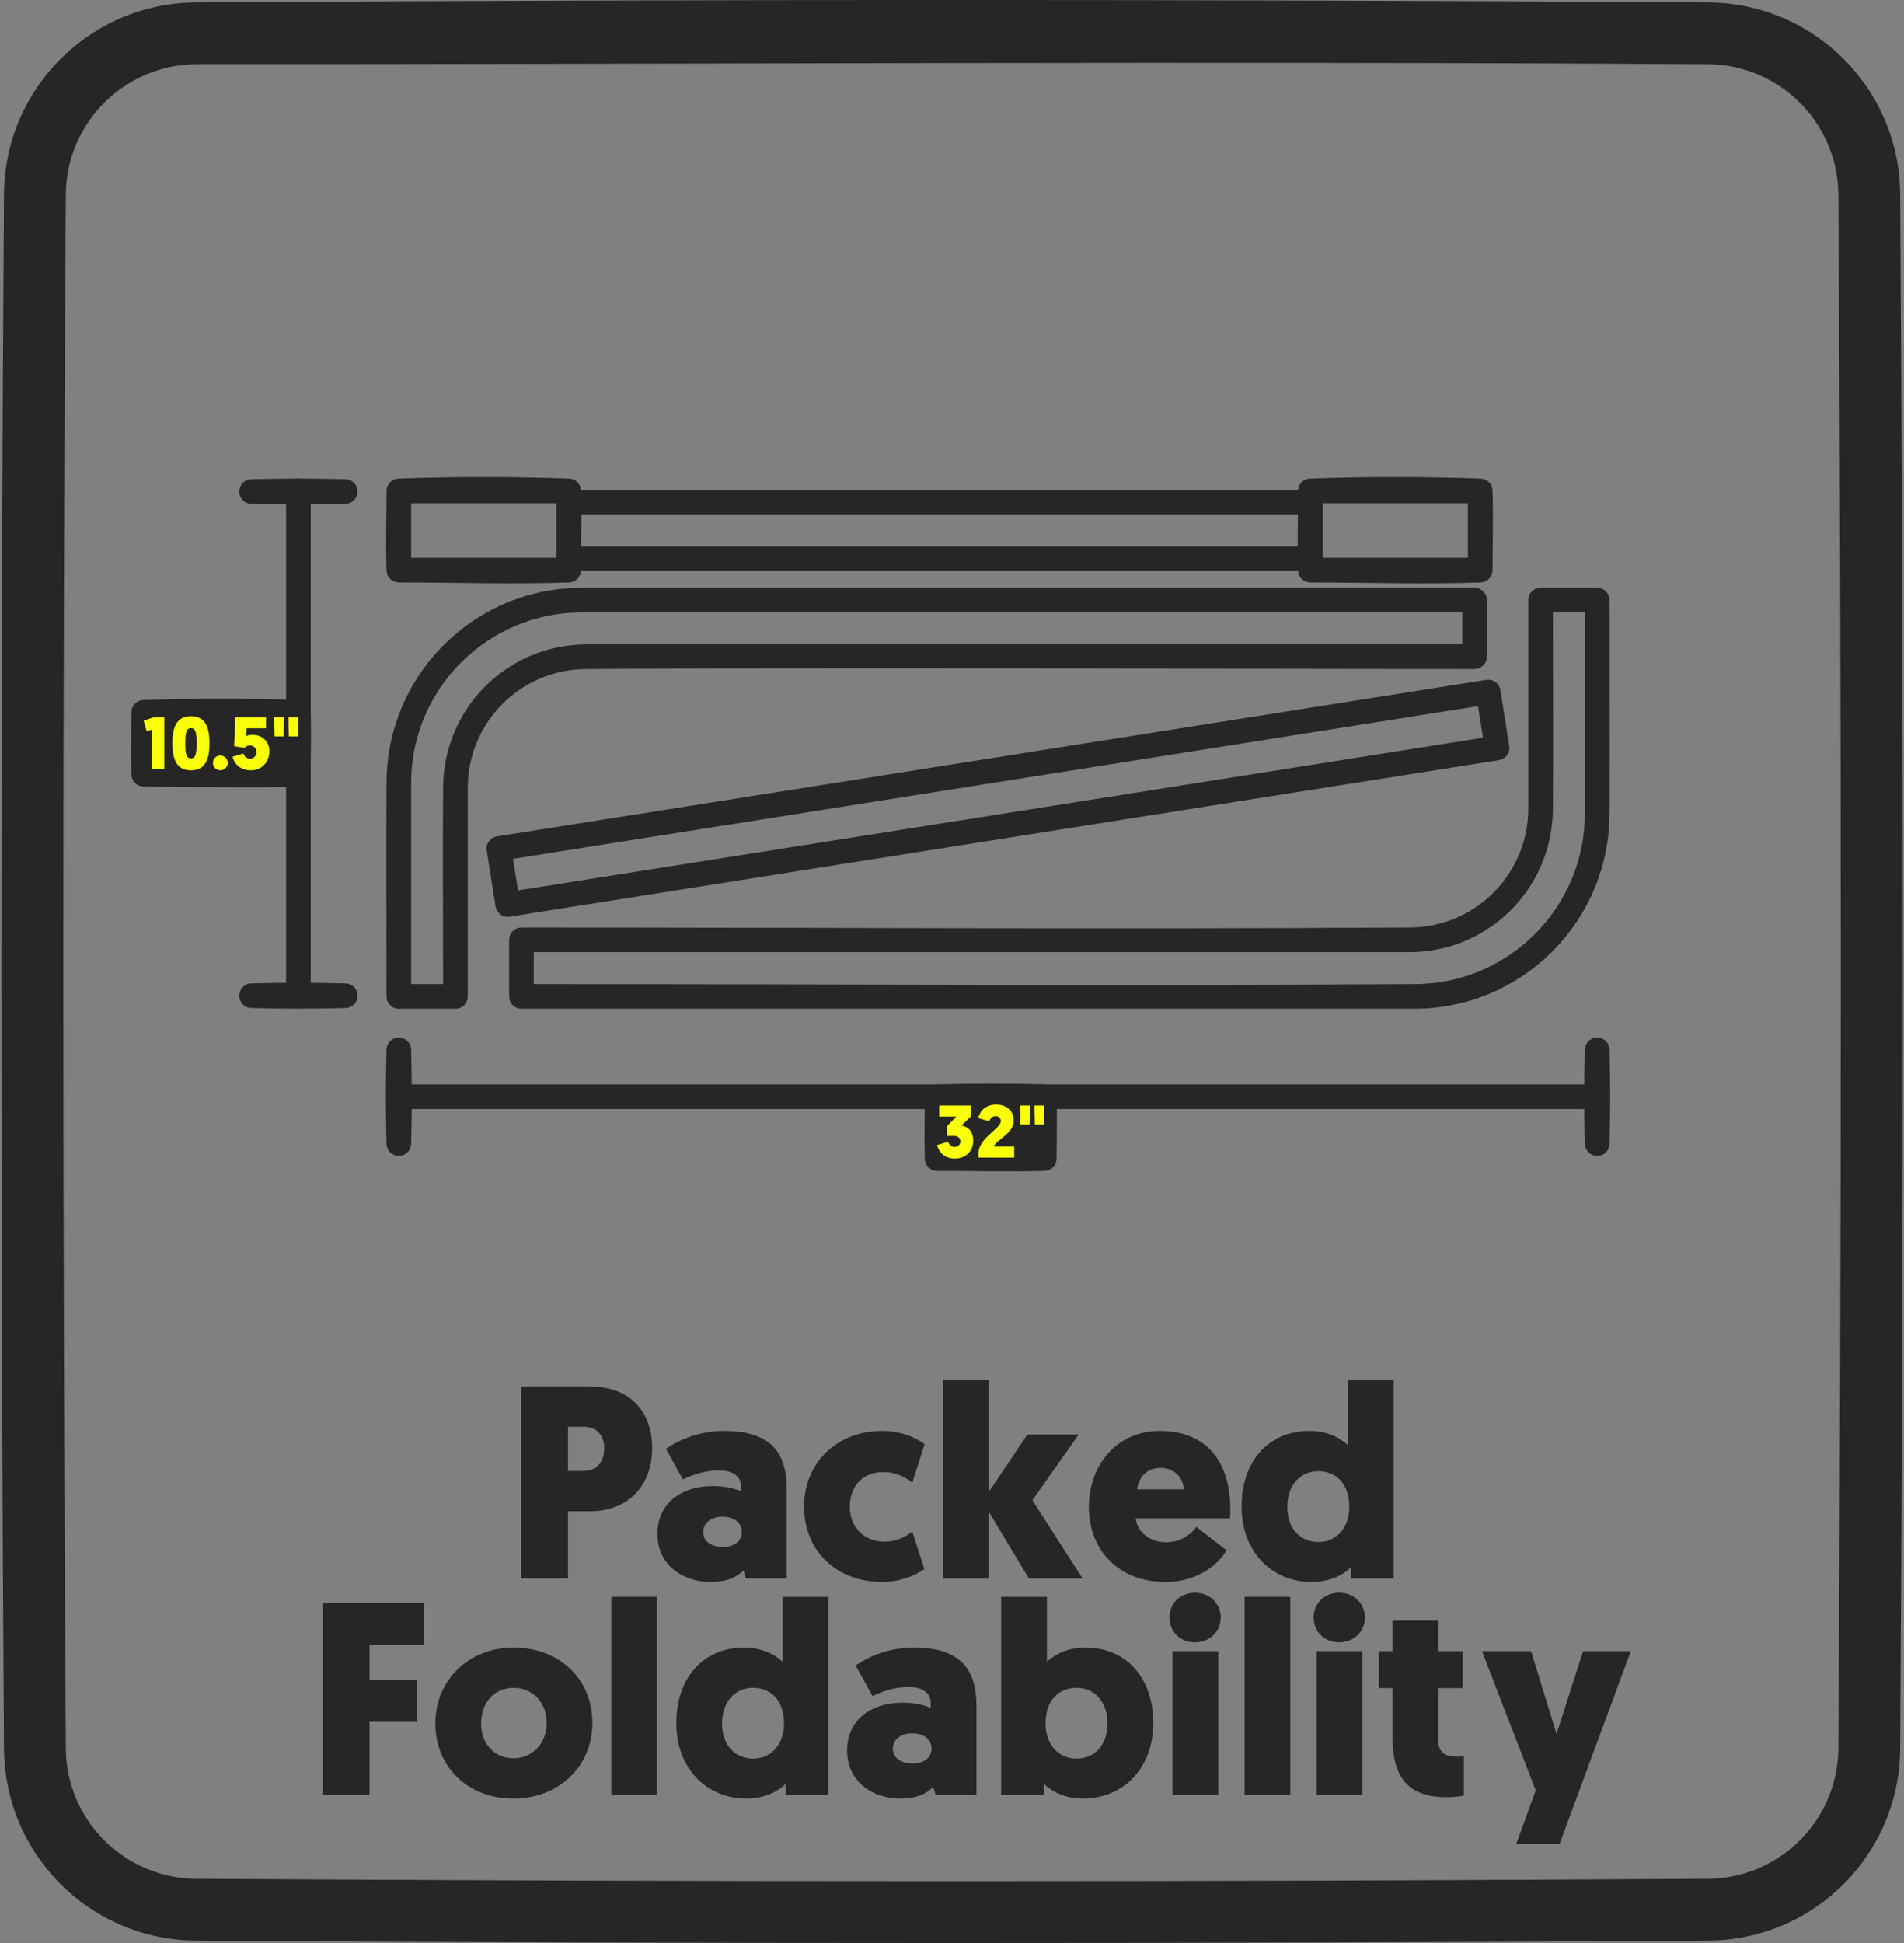 <?xml version="1.0" encoding="UTF-8" standalone="no"?>
<!DOCTYPE svg PUBLIC "-//W3C//DTD SVG 1.1//EN" "http://www.w3.org/Graphics/SVG/1.1/DTD/svg11.dtd">
<svg width="100%" height="100%" viewBox="0 0 1225 1250" version="1.1" xmlns="http://www.w3.org/2000/svg" xmlns:xlink="http://www.w3.org/1999/xlink" xml:space="preserve" style="fill-rule:evenodd;clip-rule:evenodd;stroke-linejoin:round;stroke-miterlimit:1.414;">
    <rect x="0" y="0" width="1225" height="1250" fill="#808080" stroke="none"/>
    <rect id="Artboard4" x="0.88" y="0" width="1223.35" height="1250" style="fill:none;"/>
    <g>
        <path d="M1099.89,1.535C1103.59,1.605 1107.27,1.787 1110.95,2.162C1121.21,3.202 1131.34,5.527 1141.02,9.074C1154.21,13.902 1166.57,20.997 1177.39,29.945C1194.35,43.957 1207.49,62.443 1215.04,83.116C1218.39,92.3 1220.66,101.891 1221.77,111.606C1222.24,115.78 1222.47,119.971 1222.55,124.166C1224.78,458.05 1224.78,791.954 1222.55,1125.84C1222.47,1130.04 1222.24,1134.22 1221.77,1138.39C1220.66,1148.12 1218.39,1157.71 1215.04,1166.89C1207.49,1187.56 1194.35,1206.05 1177.39,1220.06C1166.57,1229.01 1154.21,1236.11 1141.02,1240.93C1131.34,1244.48 1121.21,1246.8 1110.95,1247.85C1107.27,1248.21 1103.58,1248.4 1099.88,1248.47C775.003,1250.51 450.106,1250.51 125.224,1248.47C121.002,1248.39 116.795,1248.15 112.6,1247.67C102.869,1246.56 93.278,1244.3 84.083,1240.93C70.896,1236.11 58.54,1229.01 47.716,1220.06C31.153,1206.37 18.213,1188.4 10.604,1168.3C6.96,1158.68 4.506,1148.62 3.343,1138.39C2.872,1134.22 2.641,1130.04 2.556,1125.84C0.321,791.957 0.321,458.053 2.556,124.166C2.641,119.971 2.872,115.78 3.343,111.606C4.506,101.388 6.96,91.319 10.604,81.707C18.213,61.597 31.153,43.636 47.716,29.945C58.54,20.997 70.896,13.902 84.083,9.074C93.278,5.709 102.869,3.443 112.6,2.334C116.79,1.851 120.996,1.616 125.213,1.535C450.1,-0.512 775.003,-0.512 1099.89,1.535L1099.89,1.535ZM126.816,41.315C123.574,41.337 120.337,41.498 117.117,41.867C110.858,42.585 104.68,44 98.743,46.095C87.185,50.162 76.57,56.785 67.804,65.348C58.797,74.141 51.793,84.927 47.464,96.747C45.305,102.652 43.81,108.798 43.016,115.035C42.609,118.245 42.406,121.465 42.347,124.702C40.236,458.226 40.236,791.772 42.347,1125.3C42.406,1128.53 42.609,1131.76 43.016,1134.97C43.81,1141.21 45.305,1147.35 47.464,1153.26C51.793,1165.07 58.797,1175.86 67.804,1184.66C76.57,1193.21 87.185,1199.84 98.743,1203.91C104.68,1206 110.858,1207.42 117.117,1208.13C119.973,1208.46 122.845,1208.62 125.722,1208.68C450.272,1210.73 774.837,1210.73 1099.39,1208.68C1102.62,1208.62 1105.84,1208.41 1109.05,1208.01C1115.29,1207.21 1121.44,1205.72 1127.34,1203.56C1139.16,1199.23 1149.95,1192.22 1158.74,1183.22C1167.3,1174.45 1173.92,1163.84 1177.99,1152.28C1180.09,1146.34 1181.5,1140.17 1182.22,1133.91C1182.55,1131.05 1182.71,1128.18 1182.76,1125.3C1184.87,791.772 1184.87,458.226 1182.76,124.702C1182.71,121.825 1182.55,118.952 1182.22,116.091C1181.5,109.838 1180.09,103.66 1177.99,97.723C1173.92,86.165 1167.3,75.545 1158.74,66.778C1149.95,57.776 1139.16,50.773 1127.34,46.443C1121.44,44.284 1115.29,42.789 1109.05,41.996C1105.84,41.589 1102.62,41.385 1099.39,41.326C775.201,39.274 451.006,41.315 126.816,41.315L126.816,41.315Z" style="fill:rgb(38,38,38);fill-rule:nonzero;"/>
        <path d="M192.52,450.372C193.243,450.447 193.945,450.565 194.636,450.812C196.688,451.54 198.382,453.121 199.25,455.12C199.614,455.961 199.796,456.829 199.887,457.74C200.348,471.173 199.909,484.628 199.909,498.072C199.877,498.983 199.753,499.862 199.448,500.73C198.655,502.959 196.865,504.749 194.636,505.542C193.945,505.788 193.243,505.906 192.52,505.981C159.18,507.122 125.803,506.003 92.442,506.003C91.713,505.976 91.006,505.906 90.304,505.708C88.021,505.07 86.114,503.404 85.171,501.234C84.806,500.392 84.624,499.524 84.533,498.613C84.072,485.18 84.511,471.725 84.511,458.281C84.544,457.37 84.662,456.492 84.972,455.623C85.765,453.394 87.555,451.605 89.784,450.812C90.475,450.565 91.172,450.447 91.901,450.372C125.422,449.226 158.998,449.226 192.52,450.372L192.52,450.372Z" style="fill:rgb(38,38,38);"/>
        <path d="M672.353,697.665C673.28,697.751 674.17,697.933 675.033,698.303C677.021,699.16 678.601,700.832 679.341,702.868C679.609,703.602 679.737,704.347 679.807,705.118C680.198,718.536 679.818,731.958 679.818,745.376C679.791,746.308 679.662,747.208 679.341,748.087C678.548,750.273 676.785,752.031 674.604,752.824C673.87,753.092 673.125,753.22 672.353,753.29C649.216,753.96 626.063,753.301 602.915,753.301C601.982,753.274 601.082,753.145 600.203,752.824C598.017,752.031 596.26,750.273 595.467,748.087C595.199,747.353 595.07,746.608 595,745.836C594.609,732.425 594.99,719.002 594.99,705.579C595.011,704.808 595.097,704.052 595.322,703.307C595.986,701.078 597.642,699.224 599.775,698.303C600.637,697.933 601.527,697.751 602.454,697.665C625.741,696.99 649.061,696.99 672.353,697.665L672.353,697.665Z" style="fill:rgb(38,38,38);"/>
        <path d="M950.081,378.249C951.26,378.565 951.598,378.571 952.664,379.187C954.272,380.114 955.52,381.603 956.152,383.345C956.576,384.502 956.522,384.834 956.629,386.056L956.629,422.482C956.522,423.698 956.576,424.031 956.152,425.193C955.359,427.38 953.597,429.137 951.416,429.93C950.253,430.354 949.921,430.3 948.704,430.407C757.942,430.407 567.18,429.239 376.423,430.412C368.584,430.563 360.82,431.811 353.371,434.276C338.781,439.104 325.803,448.374 316.511,460.612C311.796,466.822 308.061,473.74 305.425,481.076C303.207,487.238 301.808,493.7 301.235,500.221C301.042,502.434 300.972,504.647 300.951,506.865L300.951,641.038C300.844,642.26 300.897,642.592 300.474,643.749C299.676,645.936 297.918,647.693 295.737,648.492C294.574,648.915 294.242,648.861 293.026,648.968L256.6,648.968C255.378,648.861 255.046,648.915 253.889,648.492C251.702,647.693 249.945,645.936 249.146,643.749C248.723,642.592 248.777,642.26 248.67,641.038C248.67,594.769 248.418,548.494 248.68,502.22C248.787,496.883 249.146,491.562 249.886,486.273C251.113,477.528 253.262,468.912 256.3,460.617C263.255,441.611 274.877,424.39 289.859,410.785C302.237,399.543 316.833,390.793 332.608,385.236C341.953,381.946 351.684,379.776 361.543,378.774C365.803,378.34 370.079,378.153 374.36,378.126L948.704,378.126C949.16,378.169 949.621,378.206 950.081,378.249L950.081,378.249ZM374.408,393.981C370.647,394.003 366.891,394.169 363.145,394.549C354.54,395.423 346.036,397.319 337.875,400.191C324.088,405.046 311.335,412.698 300.517,422.525C287.426,434.41 277.267,449.461 271.185,466.067C268.538,473.311 266.657,480.834 265.591,488.47C264.879,493.577 264.552,498.715 264.525,503.865L264.525,633.113L285.096,633.113C285.096,590.638 284.753,548.162 285.106,505.686C285.267,495.849 286.923,486.086 290.127,476.778C294.553,463.934 301.83,452.124 311.314,442.399C320.809,432.663 332.458,425.081 345.205,420.344C352.262,417.719 359.641,415.961 367.121,415.125C370.148,414.788 373.187,414.616 376.23,414.563L377.355,414.552L940.774,414.552L940.774,393.981C751.989,393.981 563.199,393.981 374.408,393.981L374.408,393.981Z" style="fill:rgb(38,38,38);fill-rule:nonzero;"/>
        <path d="M1028.97,378.249C1030.15,378.565 1030.49,378.571 1031.56,379.187C1033.16,380.114 1034.41,381.603 1035.04,383.345C1035.46,384.502 1035.41,384.834 1035.52,386.056C1035.52,432.325 1035.78,478.6 1035.51,524.875C1035.41,530.212 1035.04,535.532 1034.3,540.821C1033.08,549.571 1030.93,558.182 1027.89,566.477C1020.76,585.96 1008.73,603.551 993.214,617.317C981.077,628.076 966.878,636.467 951.58,641.858C942.24,645.148 932.504,647.318 922.65,648.32C918.385,648.754 914.114,648.942 909.828,648.968L335.489,648.968C334.267,648.861 333.935,648.915 332.777,648.492C330.591,647.693 328.834,645.936 328.035,643.749C327.612,642.592 327.666,642.26 327.558,641.038L327.558,604.612C327.666,603.396 327.612,603.064 328.035,601.901C328.834,599.715 330.591,597.957 332.777,597.164C333.935,596.741 334.267,596.794 335.489,596.687C526.246,596.687 717.008,597.855 907.765,596.682C915.604,596.532 923.368,595.283 930.822,592.818C945.112,588.092 957.854,579.096 967.108,567.222C972.092,560.829 976.025,553.649 978.768,546.019C980.981,539.857 982.38,533.4 982.953,526.873C983.146,524.66 983.221,522.447 983.237,520.229L983.237,386.056C983.344,384.834 983.296,384.502 983.714,383.345C984.512,381.159 986.27,379.401 988.456,378.603C989.619,378.179 989.951,378.233 991.167,378.126L1027.59,378.126C1028.05,378.169 1028.51,378.206 1028.97,378.249L1028.97,378.249ZM999.092,393.981C999.092,436.457 999.435,478.932 999.081,521.408C999.065,522.549 999.028,523.685 998.98,524.821C998.412,535.382 996.124,545.799 992.073,555.578C987.738,566.037 981.469,575.666 973.672,583.87C963.781,594.276 951.44,602.297 937.927,607.136C931.191,609.552 924.177,611.176 917.067,611.969C914.039,612.307 911.006,612.478 907.963,612.532L906.838,612.542L343.414,612.542L343.414,633.113C532.686,633.113 721.959,634.313 911.226,633.102C912.641,633.076 914.05,633.033 915.465,632.968C919.173,632.759 922.87,632.406 926.546,631.849C935.039,630.552 943.376,628.242 951.333,624.995C967.28,618.485 981.603,608.159 992.877,595.144C1001.57,585.108 1008.44,573.496 1013,561.027C1015.65,553.783 1017.53,546.26 1018.6,538.624C1019.32,533.518 1019.64,528.384 1019.66,523.23L1019.66,393.981C1012.81,393.981 1005.95,393.981 999.092,393.981L999.092,393.981Z" style="fill:rgb(38,38,38);fill-rule:nonzero;"/>
        <path d="M959.025,437.421C959.469,437.55 959.925,437.636 960.353,437.802C962.084,438.466 963.547,439.741 964.447,441.36C965.047,442.442 965.047,442.78 965.342,443.964L971.033,479.945C971.118,481.161 971.22,481.483 970.984,482.694C970.54,484.976 969.082,486.991 967.046,488.116C965.964,488.717 965.626,488.717 964.442,489.011L327.919,589.721C326.698,589.807 326.382,589.909 325.165,589.673C322.883,589.228 320.873,587.765 319.748,585.735C319.148,584.652 319.148,584.315 318.848,583.13L313.157,547.149C313.071,545.933 312.97,545.611 313.205,544.4C313.65,542.118 315.113,540.103 317.144,538.978C318.226,538.378 318.564,538.378 319.748,538.083L956.276,437.373L957.653,437.277C958.108,437.325 958.569,437.373 959.025,437.421ZM330.057,552.502L333.272,572.821L954.132,474.592L950.923,454.273C743.968,487.018 537.012,519.757 330.057,552.502L330.057,552.502Z" style="fill:rgb(38,38,38);fill-rule:nonzero;"/>
        <path d="M835.181,315.139C835.246,314.413 835.381,313.707 835.638,313.011C836.436,310.873 838.162,309.153 840.3,308.355C841.018,308.087 841.747,307.958 842.502,307.873C879.282,306.56 916.131,306.56 952.916,307.873C953.672,307.958 954.4,308.087 955.118,308.355C957.074,309.084 958.692,310.589 959.56,312.486C959.957,313.36 960.155,314.265 960.257,315.214C960.868,332.392 960.278,349.593 960.278,366.777C960.241,367.736 960.112,368.652 959.775,369.547C958.976,371.685 957.256,373.41 955.118,374.209C954.4,374.477 953.672,374.605 952.916,374.686C916.324,375.993 879.684,374.707 843.07,374.707C842.116,374.675 841.2,374.541 840.3,374.209C838.162,373.41 836.436,371.685 835.638,369.547C835.385,368.853 835.251,368.154 835.169,367.42L373.766,367.42C373.722,367.958 373.639,368.485 373.481,369.011C372.838,371.203 371.247,373.041 369.168,373.989C368.294,374.391 367.389,374.584 366.44,374.686C329.848,375.993 293.213,374.707 256.595,374.707C255.641,374.675 254.724,374.541 253.824,374.209C251.686,373.41 249.966,371.685 249.168,369.547C248.9,368.829 248.771,368.106 248.691,367.345C248.075,350.166 248.67,332.971 248.67,315.782C248.702,314.828 248.836,313.911 249.168,313.011C249.966,310.873 251.686,309.153 253.824,308.355C254.542,308.087 255.271,307.958 256.032,307.873C292.812,306.56 329.661,306.56 366.44,307.873C367.389,307.974 368.294,308.173 369.168,308.569C371.07,309.437 372.576,311.055 373.305,313.011C373.563,313.705 373.692,314.41 373.773,315.139L835.181,315.139ZM264.525,323.712L264.525,358.852L357.948,358.852L357.948,323.712C326.805,323.712 295.668,323.712 264.525,323.712ZM944.423,323.712L850.995,323.712L850.995,358.852L944.423,358.852L944.423,323.712ZM835.031,330.994L374.059,330.994C374.076,337.85 373.989,344.708 373.912,351.565L834.884,351.565C834.866,344.709 834.954,337.852 835.031,330.994Z" style="fill:rgb(38,38,38);"/>
        <path d="M257.254,667.53C257.982,667.61 258.69,667.749 259.376,668.007C261.438,668.778 263.116,670.412 263.941,672.449C264.278,673.268 264.439,674.115 264.514,674.994C265.077,695.377 265.077,715.787 264.514,736.17C264.418,737.343 264.134,738.463 263.571,739.503C263.083,740.403 262.424,741.201 261.637,741.85C260.962,742.407 260.195,742.846 259.376,743.157C256.166,744.358 252.447,743.302 250.341,740.601C249.339,739.31 248.814,737.788 248.68,736.17C248.118,715.787 248.118,695.377 248.68,674.994C248.745,674.265 248.862,673.552 249.098,672.856C249.816,670.777 251.397,669.057 253.412,668.173C254.226,667.819 255.067,667.631 255.941,667.53C256.386,667.508 256.809,667.508 257.254,667.53L257.254,667.53Z" style="fill:rgb(38,38,38);fill-rule:nonzero;"/>
        <path d="M1028.25,667.53C1028.98,667.61 1029.69,667.749 1030.38,668.007C1032.43,668.778 1034.11,670.412 1034.94,672.449C1035.28,673.268 1035.44,674.115 1035.51,674.994C1036.07,695.377 1036.07,715.787 1035.51,736.17C1035.38,737.788 1034.86,739.31 1033.86,740.601C1033.31,741.287 1032.66,741.887 1031.93,742.37C1029.06,744.24 1025.2,744.031 1022.55,741.85C1021.77,741.201 1021.11,740.403 1020.63,739.503C1020.06,738.463 1019.78,737.343 1019.68,736.17C1019.12,715.787 1019.12,695.377 1019.68,674.994C1019.75,674.115 1019.92,673.268 1020.25,672.449C1021.08,670.412 1022.76,668.778 1024.82,668.007C1025.51,667.749 1026.21,667.61 1026.94,667.53C1027.38,667.508 1027.81,667.508 1028.25,667.53L1028.25,667.53Z" style="fill:rgb(38,38,38);fill-rule:nonzero;"/>
        <path d="M222.569,632.658C224.187,632.792 225.709,633.311 227,634.313C227.692,634.855 228.292,635.503 228.769,636.237C230.644,639.104 230.43,642.967 228.249,645.609C227.601,646.396 226.802,647.055 225.902,647.543C224.862,648.106 223.743,648.39 222.569,648.486C202.186,649.049 181.781,649.049 161.398,648.486C160.219,648.39 159.1,648.106 158.06,647.543C157.165,647.055 156.361,646.396 155.713,645.609C155.156,644.934 154.716,644.167 154.411,643.353C153.205,640.143 154.261,636.419 156.962,634.313C158.253,633.311 159.78,632.792 161.398,632.658C181.781,632.095 202.186,632.095 222.569,632.658Z" style="fill:rgb(38,38,38);fill-rule:nonzero;"/>
        <path d="M222.569,308.28C224.187,308.414 225.709,308.939 227,309.941C227.692,310.477 228.292,311.13 228.769,311.859C230.644,314.731 230.43,318.589 228.249,321.236C227.601,322.024 226.802,322.683 225.902,323.171C224.862,323.733 223.743,324.017 222.569,324.114C202.186,324.676 181.781,324.676 161.398,324.114C160.219,324.017 159.1,323.733 158.06,323.171C157.165,322.683 156.361,322.024 155.713,321.236C155.156,320.561 154.716,319.795 154.411,318.975C153.205,315.765 154.261,312.047 156.962,309.941C158.253,308.939 159.78,308.414 161.398,308.28C181.781,307.723 202.186,307.723 222.569,308.28Z" style="fill:rgb(38,38,38);fill-rule:nonzero;"/>
        <path d="M1029.14,697.804C1029.64,697.954 1030.15,698.061 1030.63,698.26C1031.6,698.656 1032.47,699.24 1033.2,699.974C1033.94,700.714 1034.52,701.587 1034.92,702.546C1035.92,704.974 1035.64,707.803 1034.19,709.984C1033.61,710.852 1032.86,711.597 1032,712.175C1031.13,712.754 1030.16,713.156 1029.14,713.36C1028.64,713.456 1028.11,713.456 1027.6,713.51L256.602,713.51C256.082,713.456 255.562,713.456 255.053,713.36C254.035,713.156 253.06,712.754 252.197,712.175C251.329,711.597 250.584,710.852 250.011,709.984C248.548,707.803 248.27,704.974 249.277,702.546C249.674,701.587 250.258,700.714 250.997,699.974C252.101,698.871 253.521,698.11 255.053,697.804C255.562,697.708 256.082,697.702 256.602,697.654L1027.6,697.654C1028.11,697.702 1028.63,697.756 1029.14,697.804L1029.14,697.804Z" style="fill:rgb(38,38,38);fill-rule:nonzero;"/>
        <path d="M193.468,307.996C194.32,308.216 194.556,308.232 195.359,308.607C197.171,309.464 198.617,311.002 199.351,312.861C199.598,313.483 199.764,314.131 199.844,314.79C199.887,315.117 199.887,315.449 199.909,315.782L199.909,640.572C199.887,640.904 199.887,641.236 199.844,641.563C199.721,642.554 199.41,643.519 198.928,644.392C197.465,647.055 194.518,648.674 191.485,648.481C190.489,648.422 189.508,648.17 188.608,647.747C187.702,647.318 186.888,646.723 186.202,646C185.291,645.03 184.632,643.83 184.305,642.544C184.08,641.681 184.112,641.451 184.053,640.572L184.053,315.782C184.075,315.449 184.075,315.117 184.118,314.79C184.198,314.131 184.364,313.483 184.611,312.861C185.473,310.686 187.3,308.966 189.53,308.242C190.167,308.039 190.821,307.91 191.485,307.873C191.818,307.851 192.15,307.873 192.482,307.873C192.809,307.91 193.136,307.953 193.468,307.996L193.468,307.996Z" style="fill:rgb(38,38,38);fill-rule:nonzero;"/>
        <g>
            <path d="M614.365,745.376C621.165,745.376 626.143,740.778 626.143,733.93C626.143,727.414 622.553,724.923 618.582,724.108L624.659,718.311L624.659,711.227L604.308,711.227L604.308,718.359L615.276,718.359L609.286,724.537L609.286,730.817L613.937,730.817C616.52,730.817 617.864,732.398 617.864,734.268C617.864,736.47 616.423,737.858 614.173,737.858C611.97,737.858 610.582,736.374 610.004,734.552L602.915,736.663C603.777,740.301 606.794,745.376 614.365,745.376L614.365,745.376Z" style="fill:rgb(248,255,9);fill-rule:nonzero;"/>
            <path d="M652.538,744.754L652.538,737.622L639.373,737.622C640.954,733.164 652.206,729.472 652.206,720.947C652.206,714.431 647.367,710.605 640.809,710.605C633.238,710.605 630.221,715.674 629.358,719.318L636.447,721.424C637.026,719.602 638.269,718.118 640.471,718.118C642.534,718.118 643.874,719.27 643.874,721.279C643.874,726.311 629.599,732.157 629.599,741.834L629.599,744.754L652.538,744.754Z" style="fill:rgb(248,255,9);fill-rule:nonzero;"/>
            <path d="M656.284,711.227L656.52,723.53L662.408,723.53L662.649,711.227L656.284,711.227ZM665.527,711.227L665.768,723.53L671.651,723.53L671.893,711.227L665.527,711.227Z" style="fill:rgb(248,255,9);fill-rule:nonzero;"/>
        </g>
        <g>
            <path d="M105.704,461.41L99.006,461.41L92.442,463.618L94.36,470.418L97.618,469.41L97.618,494.938L105.704,494.938L105.704,461.41L105.704,461.41Z" style="fill:rgb(248,255,9);fill-rule:nonzero;"/>
            <path d="M134.783,478.177C134.783,466.533 131.29,460.789 122.861,460.789C114.427,460.789 110.933,466.533 110.933,478.177C110.933,489.82 114.427,495.565 122.861,495.565C131.29,495.565 134.783,489.82 134.783,478.177ZM119.217,478.177C119.217,471.42 119.887,468.451 122.861,468.451C125.83,468.451 126.505,471.42 126.505,478.177C126.505,484.934 125.83,487.902 122.861,487.902C119.887,487.902 119.217,484.934 119.217,478.177Z" style="fill:rgb(248,255,9);fill-rule:nonzero;"/>
            <path d="M141.733,495.565C144.364,495.565 146.518,493.41 146.518,490.822C146.518,488.191 144.364,486.037 141.733,486.037C139.102,486.037 136.991,488.191 136.991,490.822C136.991,493.41 139.102,495.565 141.733,495.565Z" style="fill:rgb(248,255,9);fill-rule:nonzero;"/>
            <path d="M160.605,479.613C163.82,479.613 165.015,481.96 165.015,483.83C165.015,486.37 163.242,488.047 160.991,488.047C158.783,488.047 157.203,486.804 156.678,484.741L149.594,486.852C150.457,490.49 153.854,495.565 161.42,495.565C168.225,495.565 173.299,490.442 173.299,483.16C173.299,476.644 168.08,472.717 162.668,472.717C161.275,472.717 159.887,472.861 158.355,473.579L158.591,468.542L171.145,468.542L171.145,461.41L151.314,461.41L150.644,480.09L157.347,481.145C157.776,480.572 158.88,479.613 160.605,479.613L160.605,479.613Z" style="fill:rgb(248,255,9);fill-rule:nonzero;"/>
            <path d="M176.369,461.41L176.611,473.719L182.494,473.719L182.735,461.41L176.369,461.41L176.369,461.41ZM185.618,461.41L185.854,473.719L191.743,473.719L191.984,461.41L185.618,461.41Z" style="fill:rgb(248,255,9);fill-rule:nonzero;"/>
        </g>
        <g>
            <g>
                <path d="M419.591,931.845C419.591,907.504 404.786,891.996 379.745,891.996L335.308,891.996L335.308,1015.43L365.445,1015.43L365.445,972.222L379.921,972.222C403.905,972.222 419.591,955.834 419.591,931.845ZM375.684,917.901C383.981,917.901 388.748,923.549 388.748,931.845C388.748,940.317 384.158,946.318 375.331,946.318L365.445,946.318L365.445,917.901L375.684,917.901Z" style="fill:rgb(38,38,38);fill-rule:nonzero;"/>
                <path d="M422.962,986.697C422.962,1006.8 439.176,1017.73 457.337,1017.73C466.869,1017.73 473.577,1015.08 478.341,1010.33L479.927,1015.43L506.187,1015.43L506.187,958.133C506.187,936.956 498.08,920.568 466.163,920.568C450.808,920.568 438.295,925.502 428.426,932.022L439.352,951.776C446.578,948.241 454.512,945.943 462.633,945.943C472.165,945.943 476.755,950.362 476.755,956.018L476.755,959.366C473.401,957.956 467.046,956.018 458.926,956.018C437.061,956.018 422.962,968.174 422.962,986.697ZM452.394,985.638C452.394,979.634 457.69,975.75 464.751,975.75C471.812,975.75 477.284,979.281 477.284,985.638C477.284,991.818 471.989,995.173 464.928,995.173C458.043,995.173 452.394,991.818 452.394,985.638Z" style="fill:rgb(38,38,38);fill-rule:nonzero;"/>
                <path d="M569.503,991.821C555.923,991.821 546.752,982.646 546.752,969.059C546.752,956.707 554.512,947.002 568.445,947.002C575.324,947.002 581.849,949.649 586.964,953.884L594.901,929.027C588.375,924.445 579.38,920.568 567.387,920.568C538.821,920.568 517.32,940.834 517.32,969.235C517.32,997.637 538.116,1017.73 567.563,1017.73C579.204,1017.73 588.551,1013.67 594.724,1009.44L586.964,985.293C582.907,988.645 576.382,991.821 569.503,991.821L569.503,991.821Z" style="fill:rgb(38,38,38);fill-rule:nonzero;"/>
                <path d="M694.02,922.861L661.039,922.861L635.995,960.066L635.995,887.94L606.563,887.94L606.563,1015.43L635.995,1015.43L635.995,972.233L661.921,1015.43L696.489,1015.43L664.214,965.18L694.02,922.861L694.02,922.861Z" style="fill:rgb(38,38,38);fill-rule:nonzero;"/>
                <path d="M791.387,976.808C791.563,974.694 791.563,972.756 791.563,970.995C791.563,939.422 775.514,920.568 746.06,920.568C718.899,920.568 700.557,942.242 700.557,969.409C700.557,996.756 719.252,1017.73 749.764,1017.73C773.75,1017.73 786.449,1002.75 789.094,997.284L769.694,982.283C767.93,984.933 761.404,992.174 750.293,992.174C739.358,992.174 731.421,985.109 730.716,976.808L791.387,976.808ZM746.589,944.356C755.76,944.356 761.228,950.716 761.581,958.135L731.598,958.135C732.303,951.599 736.889,944.356 746.589,944.356Z" style="fill:rgb(38,38,38);fill-rule:nonzero;"/>
                <path d="M868.119,969.412C868.119,981.763 860.884,991.998 848.178,991.998C836.355,991.998 828.237,983.175 828.237,969.412C828.237,955.824 836.178,946.473 848.178,946.473C859.825,946.473 868.119,954.766 868.119,969.412ZM869.176,1015.43L896.669,1015.43L896.669,887.94L867.236,887.94L867.236,929.908C865.295,927.617 856.648,920.568 842.531,920.568C815.724,920.568 798.806,940.481 798.806,969.235C798.806,997.637 817.487,1017.73 844.119,1017.73C857.707,1017.73 866.53,1011.21 869.176,1008.21L869.176,1015.43Z" style="fill:rgb(38,38,38);fill-rule:nonzero;"/>
            </g>
            <g>
                <path d="M268.443,1107.69L268.443,1080.9L237.755,1080.9L237.755,1058.31L272.852,1058.31L272.852,1031.34L207.618,1031.34L207.618,1154.78L237.755,1154.78L237.755,1107.69L268.443,1107.69Z" style="fill:rgb(38,38,38);fill-rule:nonzero;"/>
                <path d="M280.102,1108.76C280.102,1136.63 300.898,1157.07 330.356,1157.07C359.639,1157.07 381.14,1136.28 381.14,1108.41C381.14,1080.36 360.167,1059.92 330.356,1059.92C301.779,1059.92 280.102,1080.71 280.102,1108.76L280.102,1108.76ZM309.534,1108.76C309.534,1095.17 318.18,1085.82 330.356,1085.82C342.355,1085.82 351.708,1094.82 351.708,1108.41C351.708,1121.64 342.532,1131.17 330.356,1131.17C318.357,1131.17 309.534,1122.17 309.534,1108.76L309.534,1108.76Z" style="fill:rgb(38,38,38);fill-rule:nonzero;"/>
                <rect x="393.331" y="1027.29" width="29.432" height="127.493" style="fill:rgb(38,38,38);"/>
                <path d="M504.444,1108.76C504.444,1121.11 497.209,1131.35 484.503,1131.35C472.68,1131.35 464.562,1122.52 464.562,1108.76C464.562,1095.17 472.503,1085.82 484.503,1085.82C496.15,1085.82 504.444,1094.11 504.444,1108.76ZM505.501,1154.78L532.994,1154.78L532.994,1027.29L503.561,1027.29L503.561,1069.26C501.62,1066.96 492.973,1059.92 478.856,1059.92C452.049,1059.92 435.131,1079.83 435.131,1108.58C435.131,1136.99 453.812,1157.07 480.444,1157.07C494.032,1157.07 502.855,1150.55 505.501,1147.56L505.501,1154.78Z" style="fill:rgb(38,38,38);fill-rule:nonzero;"/>
                <path d="M545.009,1126.05C545.009,1146.15 561.223,1157.08 579.383,1157.08C588.916,1157.08 595.624,1154.44 600.388,1149.68L601.974,1154.79L628.233,1154.79L628.233,1097.49C628.233,1076.31 620.126,1059.92 588.21,1059.92C572.854,1059.92 560.341,1064.86 550.472,1071.38L561.399,1091.13C568.625,1087.59 576.559,1085.3 584.679,1085.3C594.212,1085.3 598.801,1089.71 598.801,1095.37L598.801,1098.72C595.447,1097.31 589.092,1095.37 580.972,1095.37C559.108,1095.37 545.009,1107.53 545.009,1126.05L545.009,1126.05ZM574.44,1124.99C574.44,1118.99 579.736,1115.1 586.797,1115.1C593.859,1115.1 599.33,1118.63 599.33,1124.99C599.33,1131.17 594.035,1134.53 586.974,1134.53C580.089,1134.53 574.44,1131.17 574.44,1124.99Z" style="fill:rgb(38,38,38);fill-rule:nonzero;"/>
                <path d="M672.678,1108.76C672.678,1094.11 680.972,1085.82 692.619,1085.82C704.619,1085.82 712.56,1095.17 712.56,1108.76C712.56,1122.52 704.442,1131.35 692.619,1131.35C679.913,1131.35 672.678,1121.11 672.678,1108.76ZM671.621,1147.56C674.266,1150.55 683.09,1157.07 696.678,1157.07C723.31,1157.07 741.991,1136.99 741.991,1108.58C741.991,1079.83 725.073,1059.92 698.266,1059.92C684.149,1059.92 675.502,1066.96 673.561,1069.26L673.561,1027.29L644.128,1027.29L644.128,1154.78L671.621,1154.78L671.621,1147.56Z" style="fill:rgb(38,38,38);fill-rule:nonzero;"/>
                <path d="M783.791,1062.21L754.359,1062.21L754.359,1154.78L783.791,1154.78L783.791,1062.21ZM768.811,1056.54C778.151,1056.54 785.378,1049.85 785.378,1040.68C785.378,1031.34 778.151,1024.64 768.811,1024.64C759.47,1024.64 752.419,1031.34 752.419,1040.68C752.419,1049.85 759.47,1056.54 768.811,1056.54Z" style="fill:rgb(38,38,38);fill-rule:nonzero;"/>
                <rect x="800.744" y="1027.29" width="29.432" height="127.493" style="fill:rgb(38,38,38);"/>
                <path d="M876.561,1062.21L847.13,1062.21L847.13,1154.78L876.561,1154.78L876.561,1062.21ZM861.581,1056.54C870.922,1056.54 878.149,1049.85 878.149,1040.68C878.149,1031.34 870.922,1024.64 861.581,1024.64C852.24,1024.64 845.19,1031.34 845.19,1040.68C845.19,1049.85 852.24,1056.54 861.581,1056.54Z" style="fill:rgb(38,38,38);fill-rule:nonzero;"/>
                <path d="M925.416,1042.63L895.984,1042.63L895.984,1062.21L886.989,1062.21L886.989,1086L895.984,1086L895.984,1118.62C895.984,1146.14 908.673,1156.19 930.53,1156.19C937.938,1156.19 941.818,1155.13 941.818,1155.13L941.818,1129.91C939.878,1130.09 938.467,1130.09 936.88,1130.09C930.883,1130.09 925.416,1128.15 925.416,1120.03L925.416,1086L941.112,1086L941.112,1062.21L925.416,1062.21L925.416,1042.63L925.416,1042.63Z" style="fill:rgb(38,38,38);fill-rule:nonzero;"/>
                <path d="M1049.24,1062.21L1018.55,1062.21L1001.44,1115.46L985.041,1062.21L953.471,1062.21L988.04,1151.79L975.518,1186.35L1003.38,1186.35L1049.24,1062.21L1049.24,1062.21Z" style="fill:rgb(38,38,38);fill-rule:nonzero;"/>
            </g>
        </g>
    </g>
</svg>
